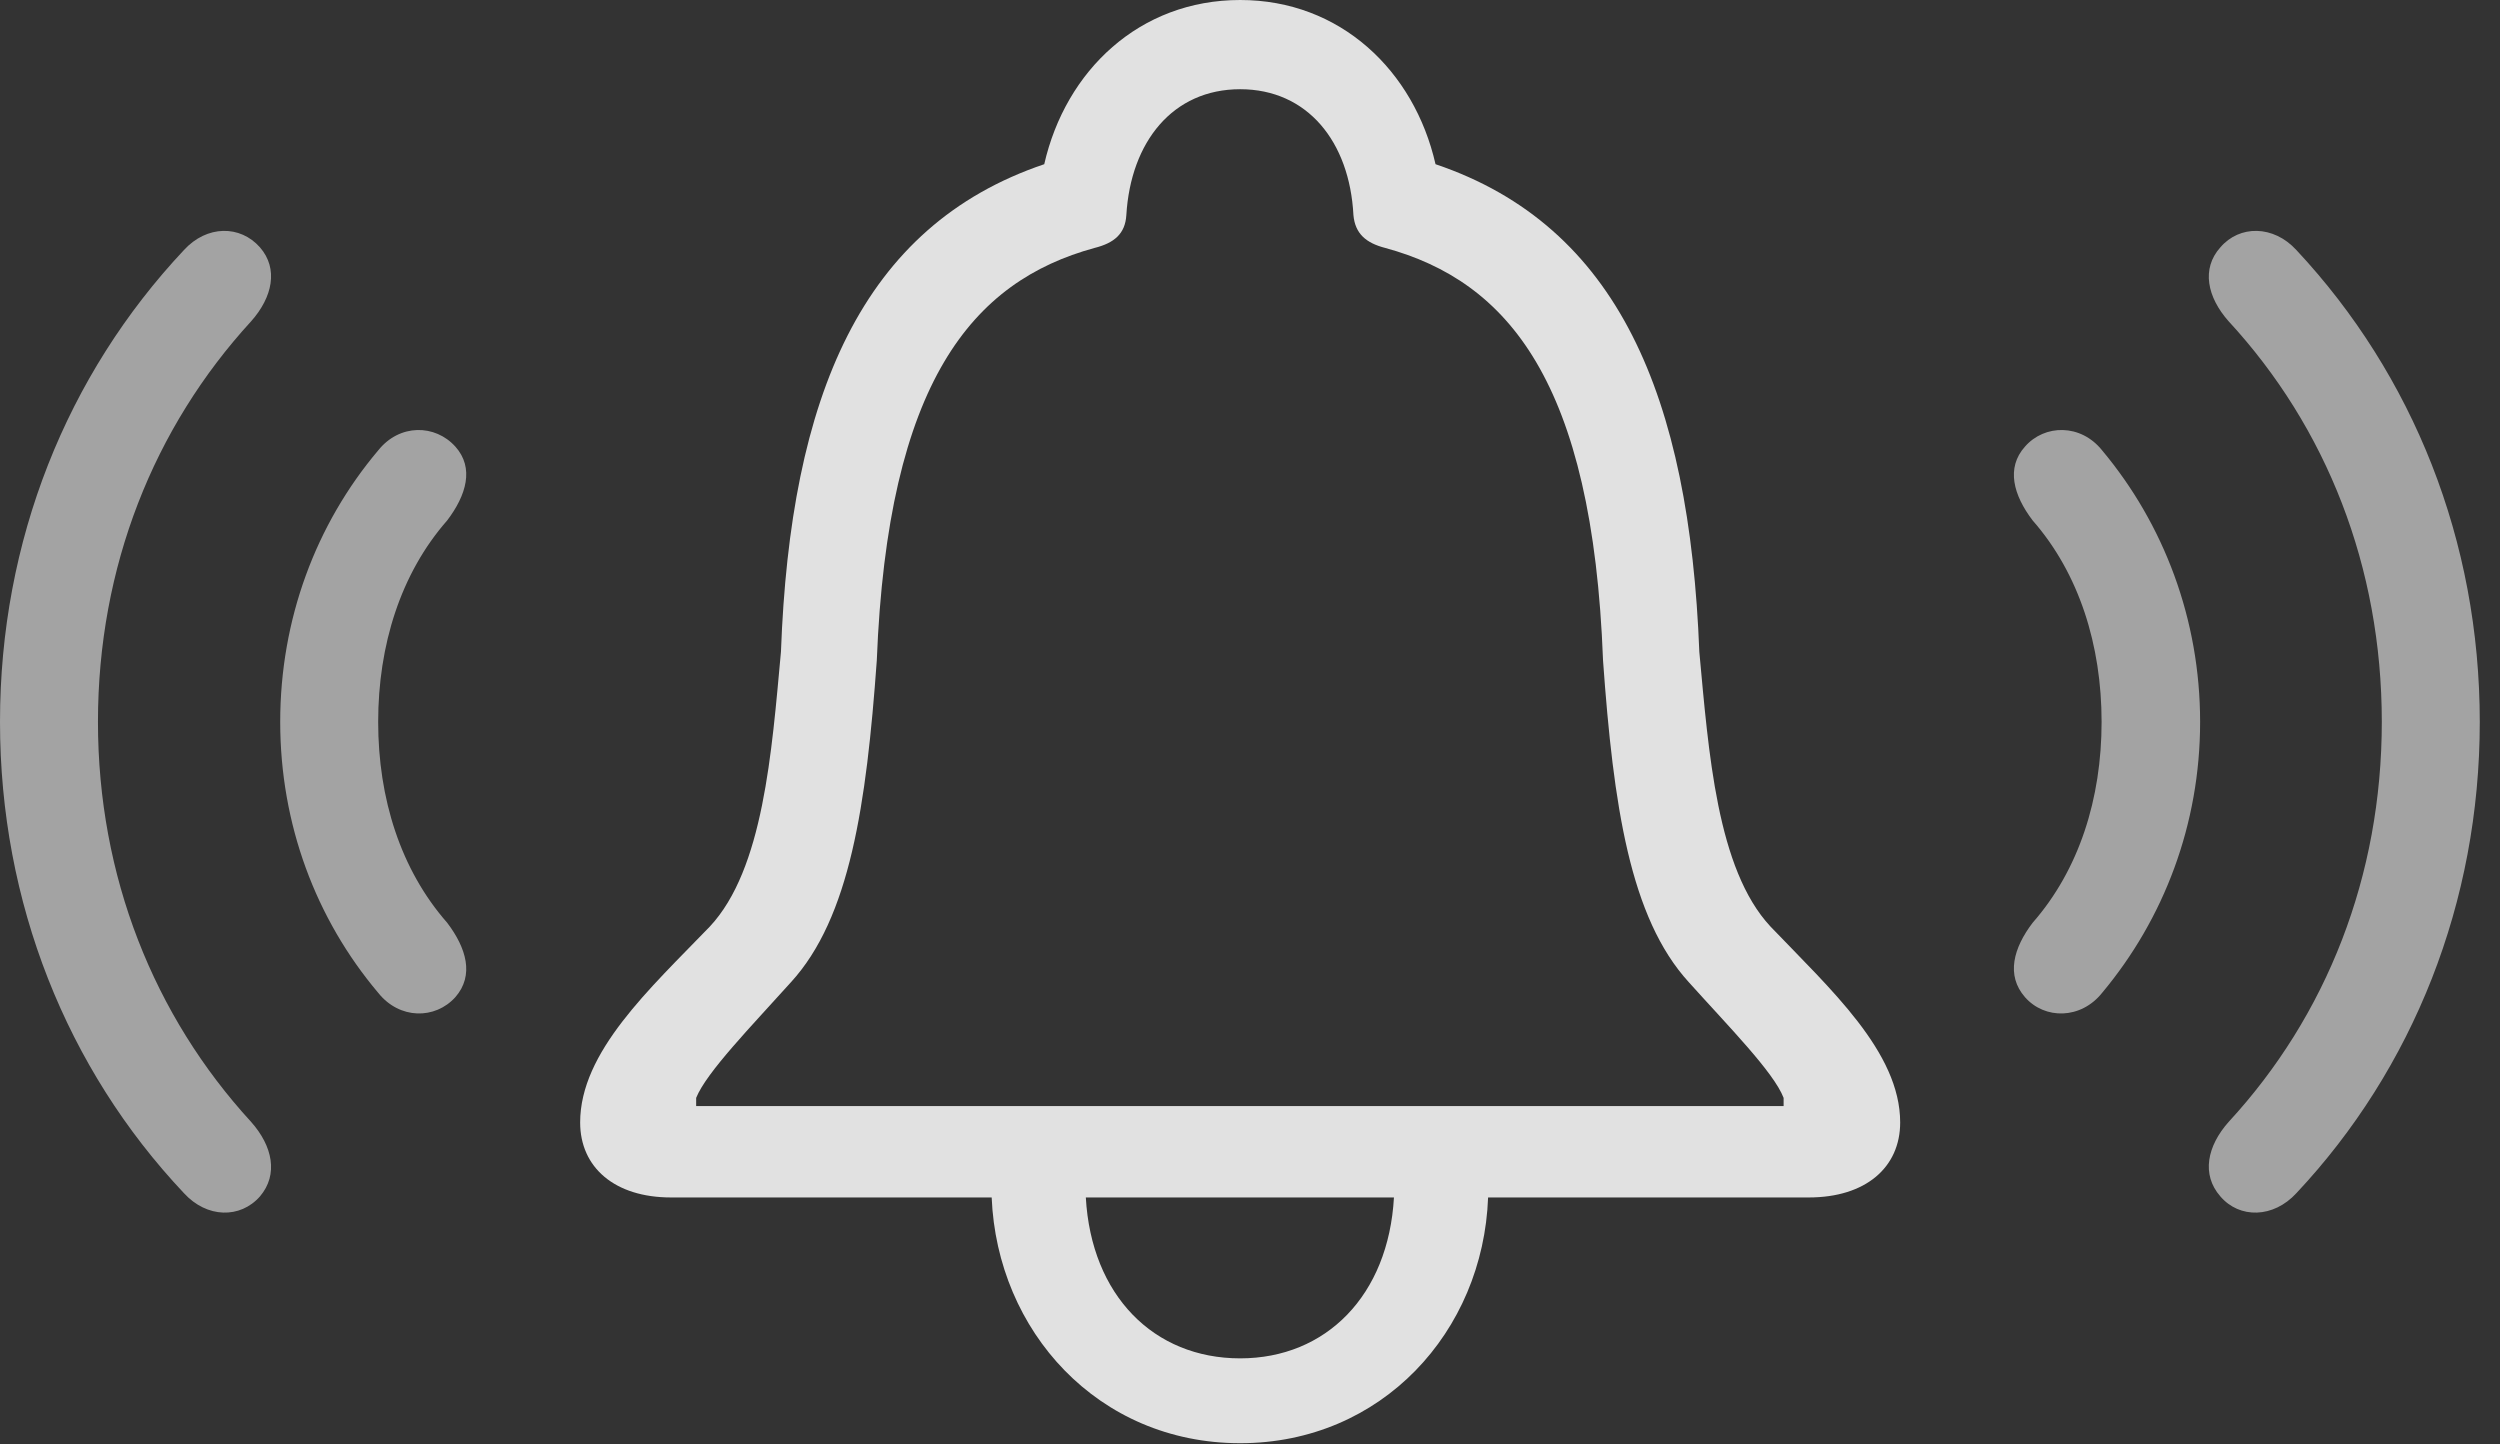<?xml version="1.0" encoding="UTF-8"?>
<!--Generator: Apple Native CoreSVG 232.5-->
<!DOCTYPE svg
PUBLIC "-//W3C//DTD SVG 1.1//EN"
       "http://www.w3.org/Graphics/SVG/1.1/DTD/svg11.dtd">
<svg version="1.1" xmlns="http://www.w3.org/2000/svg" xmlns:xlink="http://www.w3.org/1999/xlink" width="44.609" height="25.771">
 <rect width="100%" height="100%" fill="#333333" stroke="none"/>
 <g>
  <rect height="25.771" opacity="0" width="44.609" x="0" y="0"/>
  <path d="M4.639 21.348C4.971 20.957 4.863 20.449 4.482 20.02C2.744 18.125 1.748 15.635 1.748 12.881C1.748 10.117 2.744 7.627 4.482 5.732C4.863 5.303 4.971 4.795 4.639 4.414C4.287 4.014 3.691 4.014 3.281 4.463C1.191 6.689 0 9.648 0 12.881C0 16.104 1.191 19.072 3.281 21.289C3.691 21.738 4.287 21.748 4.639 21.348ZM39.619 21.348C39.961 21.748 40.566 21.738 40.977 21.289C43.057 19.072 44.248 16.104 44.248 12.881C44.248 9.648 43.057 6.689 40.977 4.463C40.566 4.014 39.961 4.014 39.619 4.414C39.277 4.795 39.385 5.303 39.766 5.732C41.514 7.627 42.5 10.117 42.5 12.881C42.5 15.635 41.514 18.125 39.766 20.02C39.385 20.449 39.277 20.957 39.619 21.348Z" fill="#ffffff" fill-opacity="0.55"/>
  <path d="M8.125 17.793C8.467 17.402 8.32 16.914 7.979 16.465C7.148 15.518 6.748 14.248 6.748 12.881C6.748 11.514 7.148 10.234 7.979 9.287C8.32 8.838 8.467 8.35 8.125 7.969C7.764 7.568 7.129 7.559 6.748 8.037C5.635 9.355 5 11.055 5 12.881C5 14.707 5.635 16.396 6.748 17.715C7.129 18.193 7.764 18.193 8.125 17.793ZM36.133 17.793C36.484 18.193 37.129 18.193 37.51 17.715C38.613 16.396 39.258 14.707 39.258 12.881C39.258 11.055 38.613 9.355 37.51 8.037C37.129 7.559 36.484 7.568 36.133 7.969C35.791 8.35 35.928 8.838 36.27 9.287C37.1 10.234 37.5 11.514 37.5 12.881C37.5 14.248 37.1 15.518 36.27 16.465C35.928 16.914 35.791 17.402 36.133 17.793Z" fill="#ffffff" fill-opacity="0.55"/>
  <path d="M10.352 20.029C10.352 20.83 10.967 21.367 11.973 21.367L17.695 21.367C17.793 23.75 19.59 25.752 22.129 25.752C24.658 25.752 26.465 23.76 26.553 21.367L32.275 21.367C33.291 21.367 33.906 20.83 33.906 20.029C33.906 18.77 32.656 17.646 31.592 16.533C30.635 15.508 30.488 13.418 30.322 11.631C30.146 7.08 28.877 4.033 25.615 2.93C25.234 1.26 23.916 0 22.129 0C20.332 0 19.014 1.26 18.633 2.93C15.371 4.033 14.102 7.08 13.935 11.631C13.77 13.418 13.623 15.508 12.666 16.533C11.592 17.646 10.352 18.77 10.352 20.029ZM12.422 19.736L12.422 19.59C12.607 19.131 13.418 18.301 14.111 17.529C15.166 16.377 15.459 14.365 15.645 11.787C15.84 6.807 17.354 5.02 19.531 4.424C19.883 4.336 20.078 4.17 20.098 3.838C20.176 2.529 20.928 1.592 22.129 1.592C23.33 1.592 24.082 2.529 24.15 3.838C24.18 4.17 24.375 4.336 24.717 4.424C26.904 5.02 28.418 6.807 28.604 11.787C28.789 14.365 29.082 16.377 30.137 17.529C30.83 18.301 31.65 19.131 31.826 19.59L31.826 19.736ZM19.375 21.367L24.873 21.367C24.775 23.115 23.662 24.238 22.129 24.238C20.586 24.238 19.473 23.115 19.375 21.367Z" fill="#ffffff" fill-opacity="0.85"/>
 </g>
</svg>
